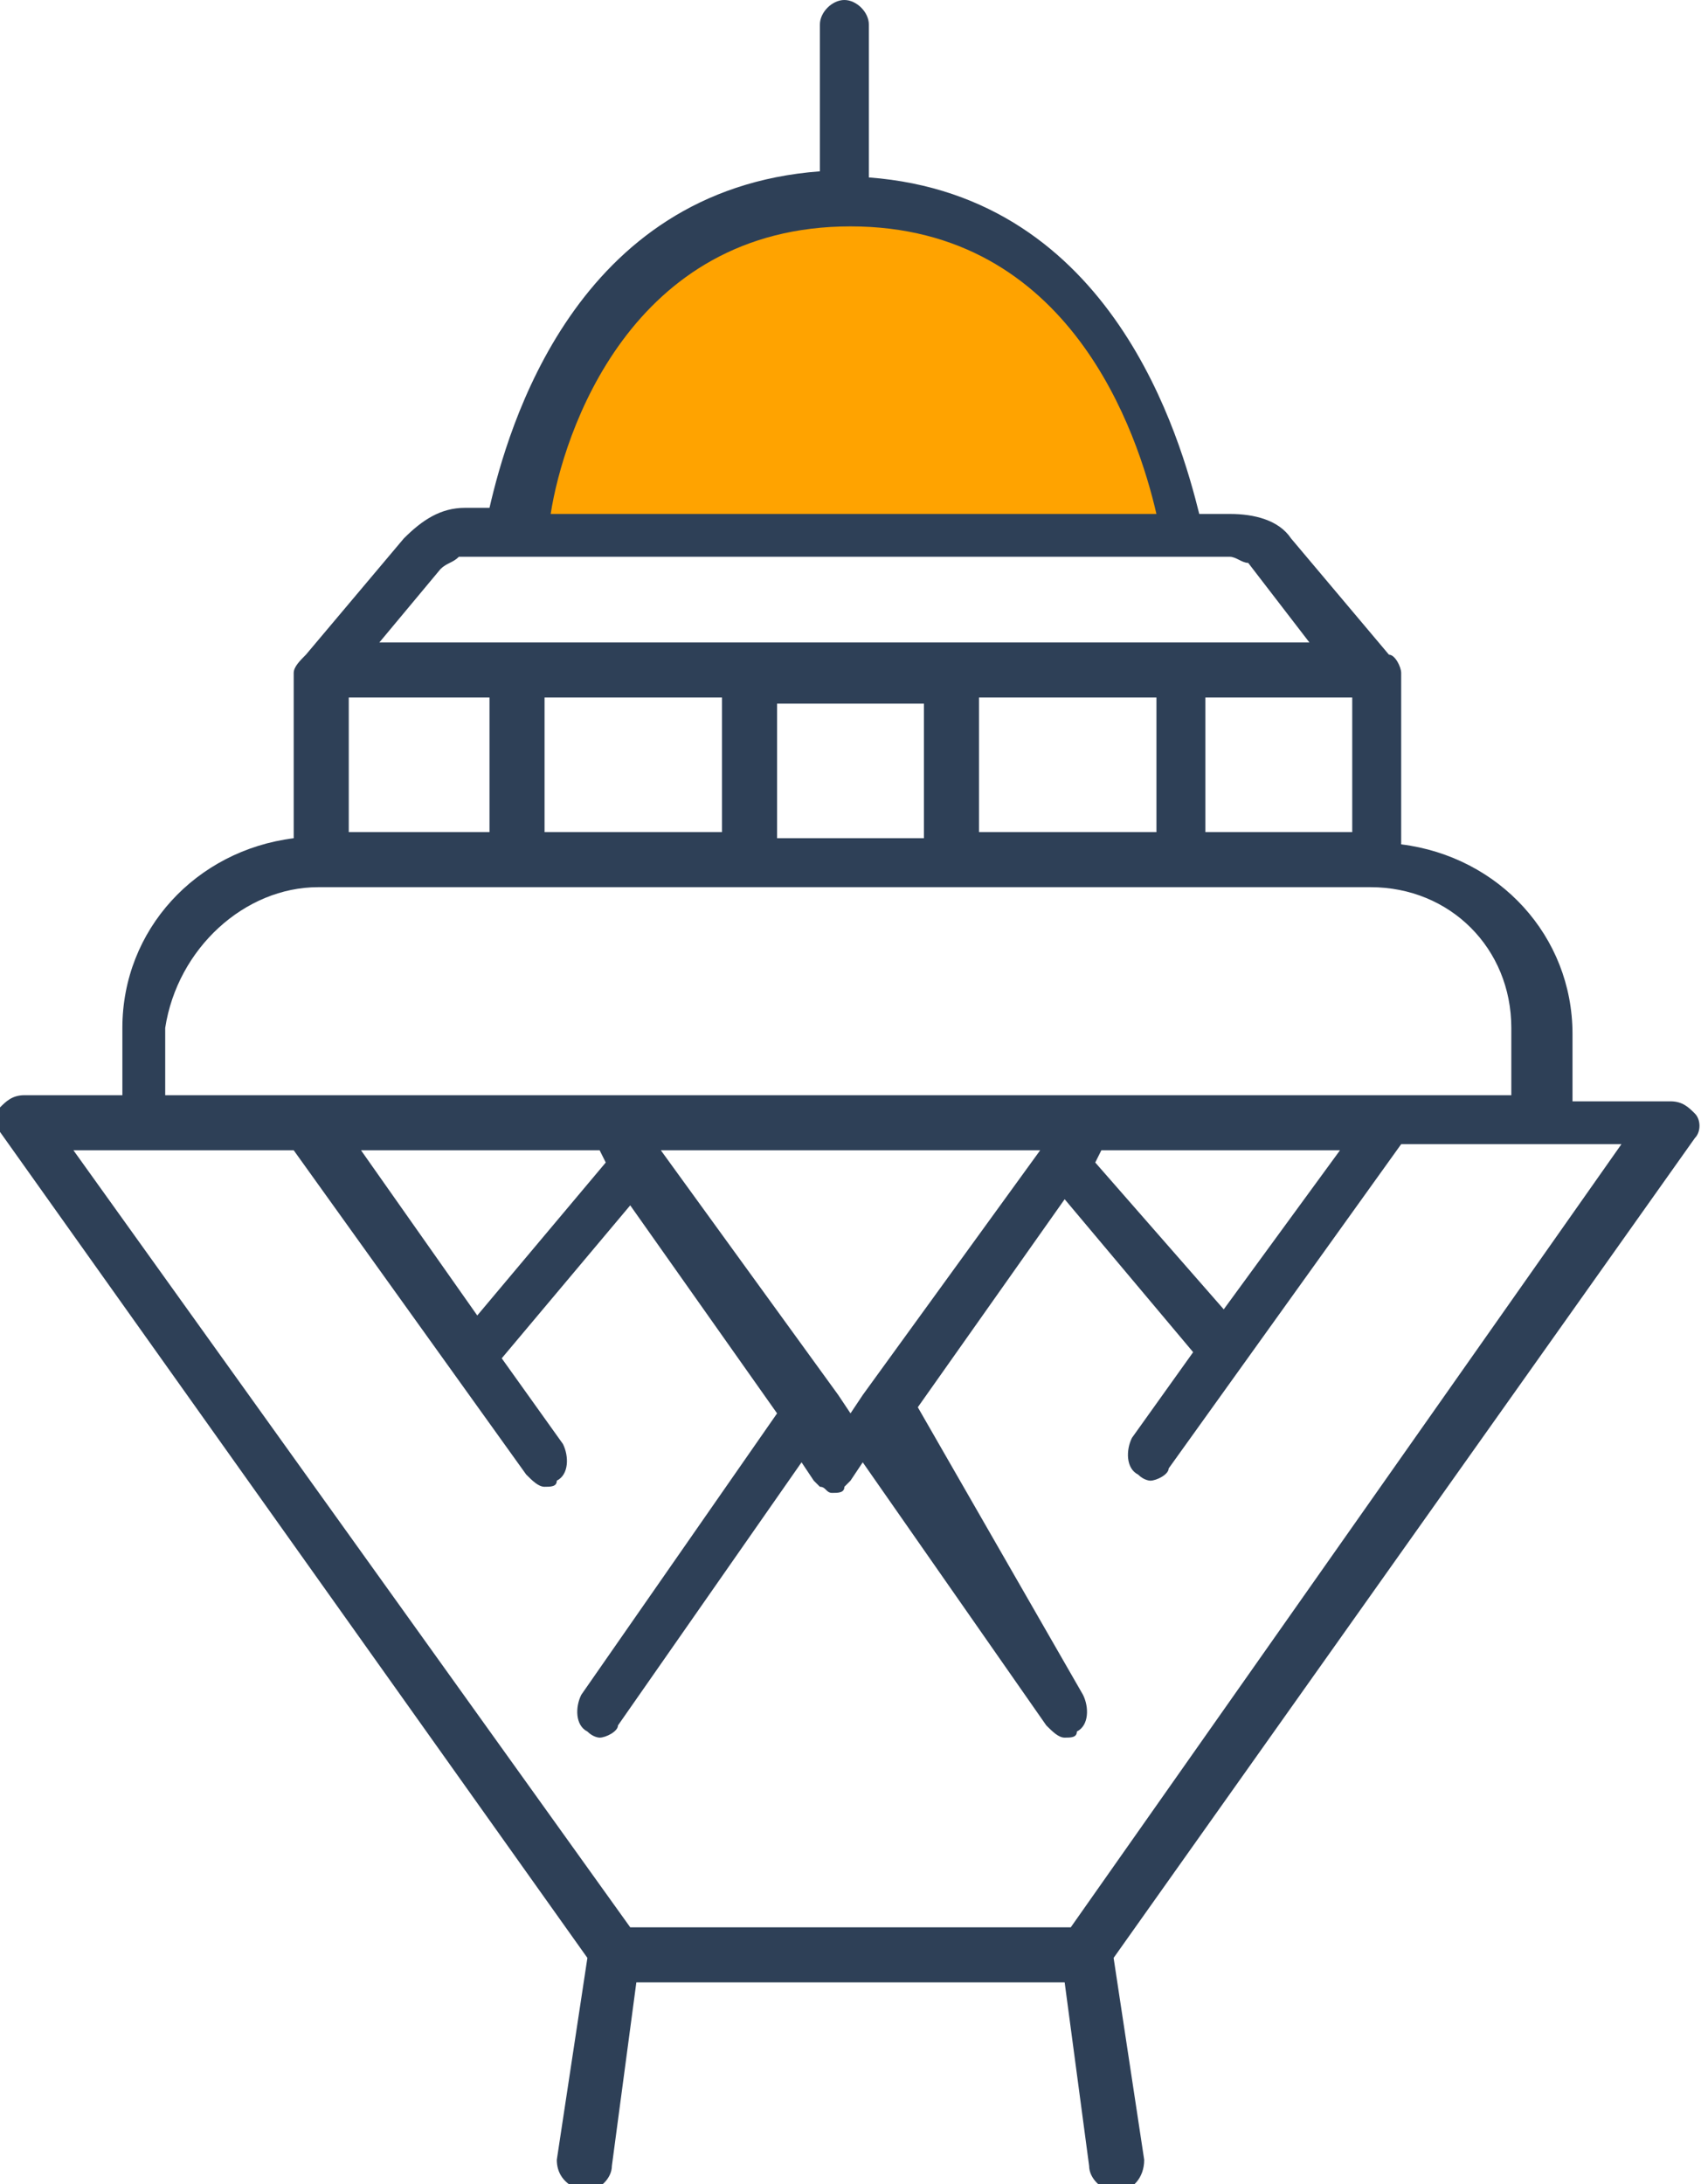 <svg xmlns="http://www.w3.org/2000/svg" viewBox="0 0 27.8 35.7"><path d="M17.4 4.4l-3.3-1.3L11 4 8.8 6.9l-.6 1.9L19 8.6l.2-1.2-1.8-3z" fill="#ffa300"/><path d="M27.7 18.2c-.1-.1-.2-.2-.4-.2h-1.6v-1.1c0-1.6-1.2-2.9-2.8-3.1V11c0-.1-.1-.3-.2-.3l-1.6-1.9c-.2-.3-.6-.4-1-.4h-.5c-.3-1.2-1.4-5.2-5.4-5.5V.4c0-.2-.2-.4-.4-.4s-.4.2-.4.4v2.4C9.4 3.1 8.3 7 8 8.3h-.4c-.4 0-.7.2-1 .5L5 10.7c-.1.1-.2.2-.2.3v2.7c-1.6.2-2.8 1.5-2.8 3.1v1.1H.4c-.2 0-.3.1-.4.2s-.1.3 0 .4L9.6 32l-.5 3.3c0 .2.1.4.4.5h.1c.2 0 .4-.2.4-.4l.4-3h7l.4 3c0 .2.2.4.4.4h.1c.2 0 .4-.2.4-.5l-.5-3.3 9.5-13.4c.1-.1.1-.3 0-.4zm-13.8-4.5h-1.2v-2.2h2.4v2.2h-1.2zm-8.2-2.3H8v2.2H5.7v-2.2zm3.2 0h2.9v2.2H8.9v-2.2zm7.1 0h2.9v2.2H16v-2.2zm3.7 0h2.4v2.2h-2.4v-2.2zm-5.8-7.7c3.6 0 4.7 3.4 5 4.7H9c.2-1.3 1.3-4.7 4.9-4.7zM7.2 9.3c.1-.1.2-.1.3-.2h12.6c.1 0 .2.1.3.1l1 1.3H6.2l1-1.2zm-2 5.2h17.2c1.3 0 2.3 1 2.3 2.3v1.1h-22v-1.1c.2-1.3 1.3-2.3 2.5-2.3zM20 21.4L17.9 19l.1-.2h3.9L20 21.4zm-5.9 1.4l-.2.3-.2-.3-2.9-4H17l-2.9 4zm-8.2-4h3.9l.1.2-2.1 2.5-1.9-2.7zm11.6 12.7h-7.2L1.2 18.8h3.6l3.8 5.3c.1.1.2.2.3.2s.2 0 .2-.1c.2-.1.2-.4.1-.6l-1-1.4 2.1-2.5 2.4 3.4-3.2 4.6c-.1.2-.1.5.1.6.1.1.2.1.2.1.1 0 .3-.1.3-.2l3-4.3.2.3.1.1c.1 0 .1.1.2.1s.2 0 .2-.1l.1-.1.2-.3 3 4.3c.1.1.2.2.3.2.1 0 .2 0 .2-.1.2-.1.2-.4.1-.6L15 23l2.4-3.4 2.1 2.5-1 1.4c-.1.2-.1.5.1.6.1.1.2.1.2.1.1 0 .3-.1.3-.2l3.8-5.3h3.6l-9 12.8z" fill="#2e4057"/></svg>